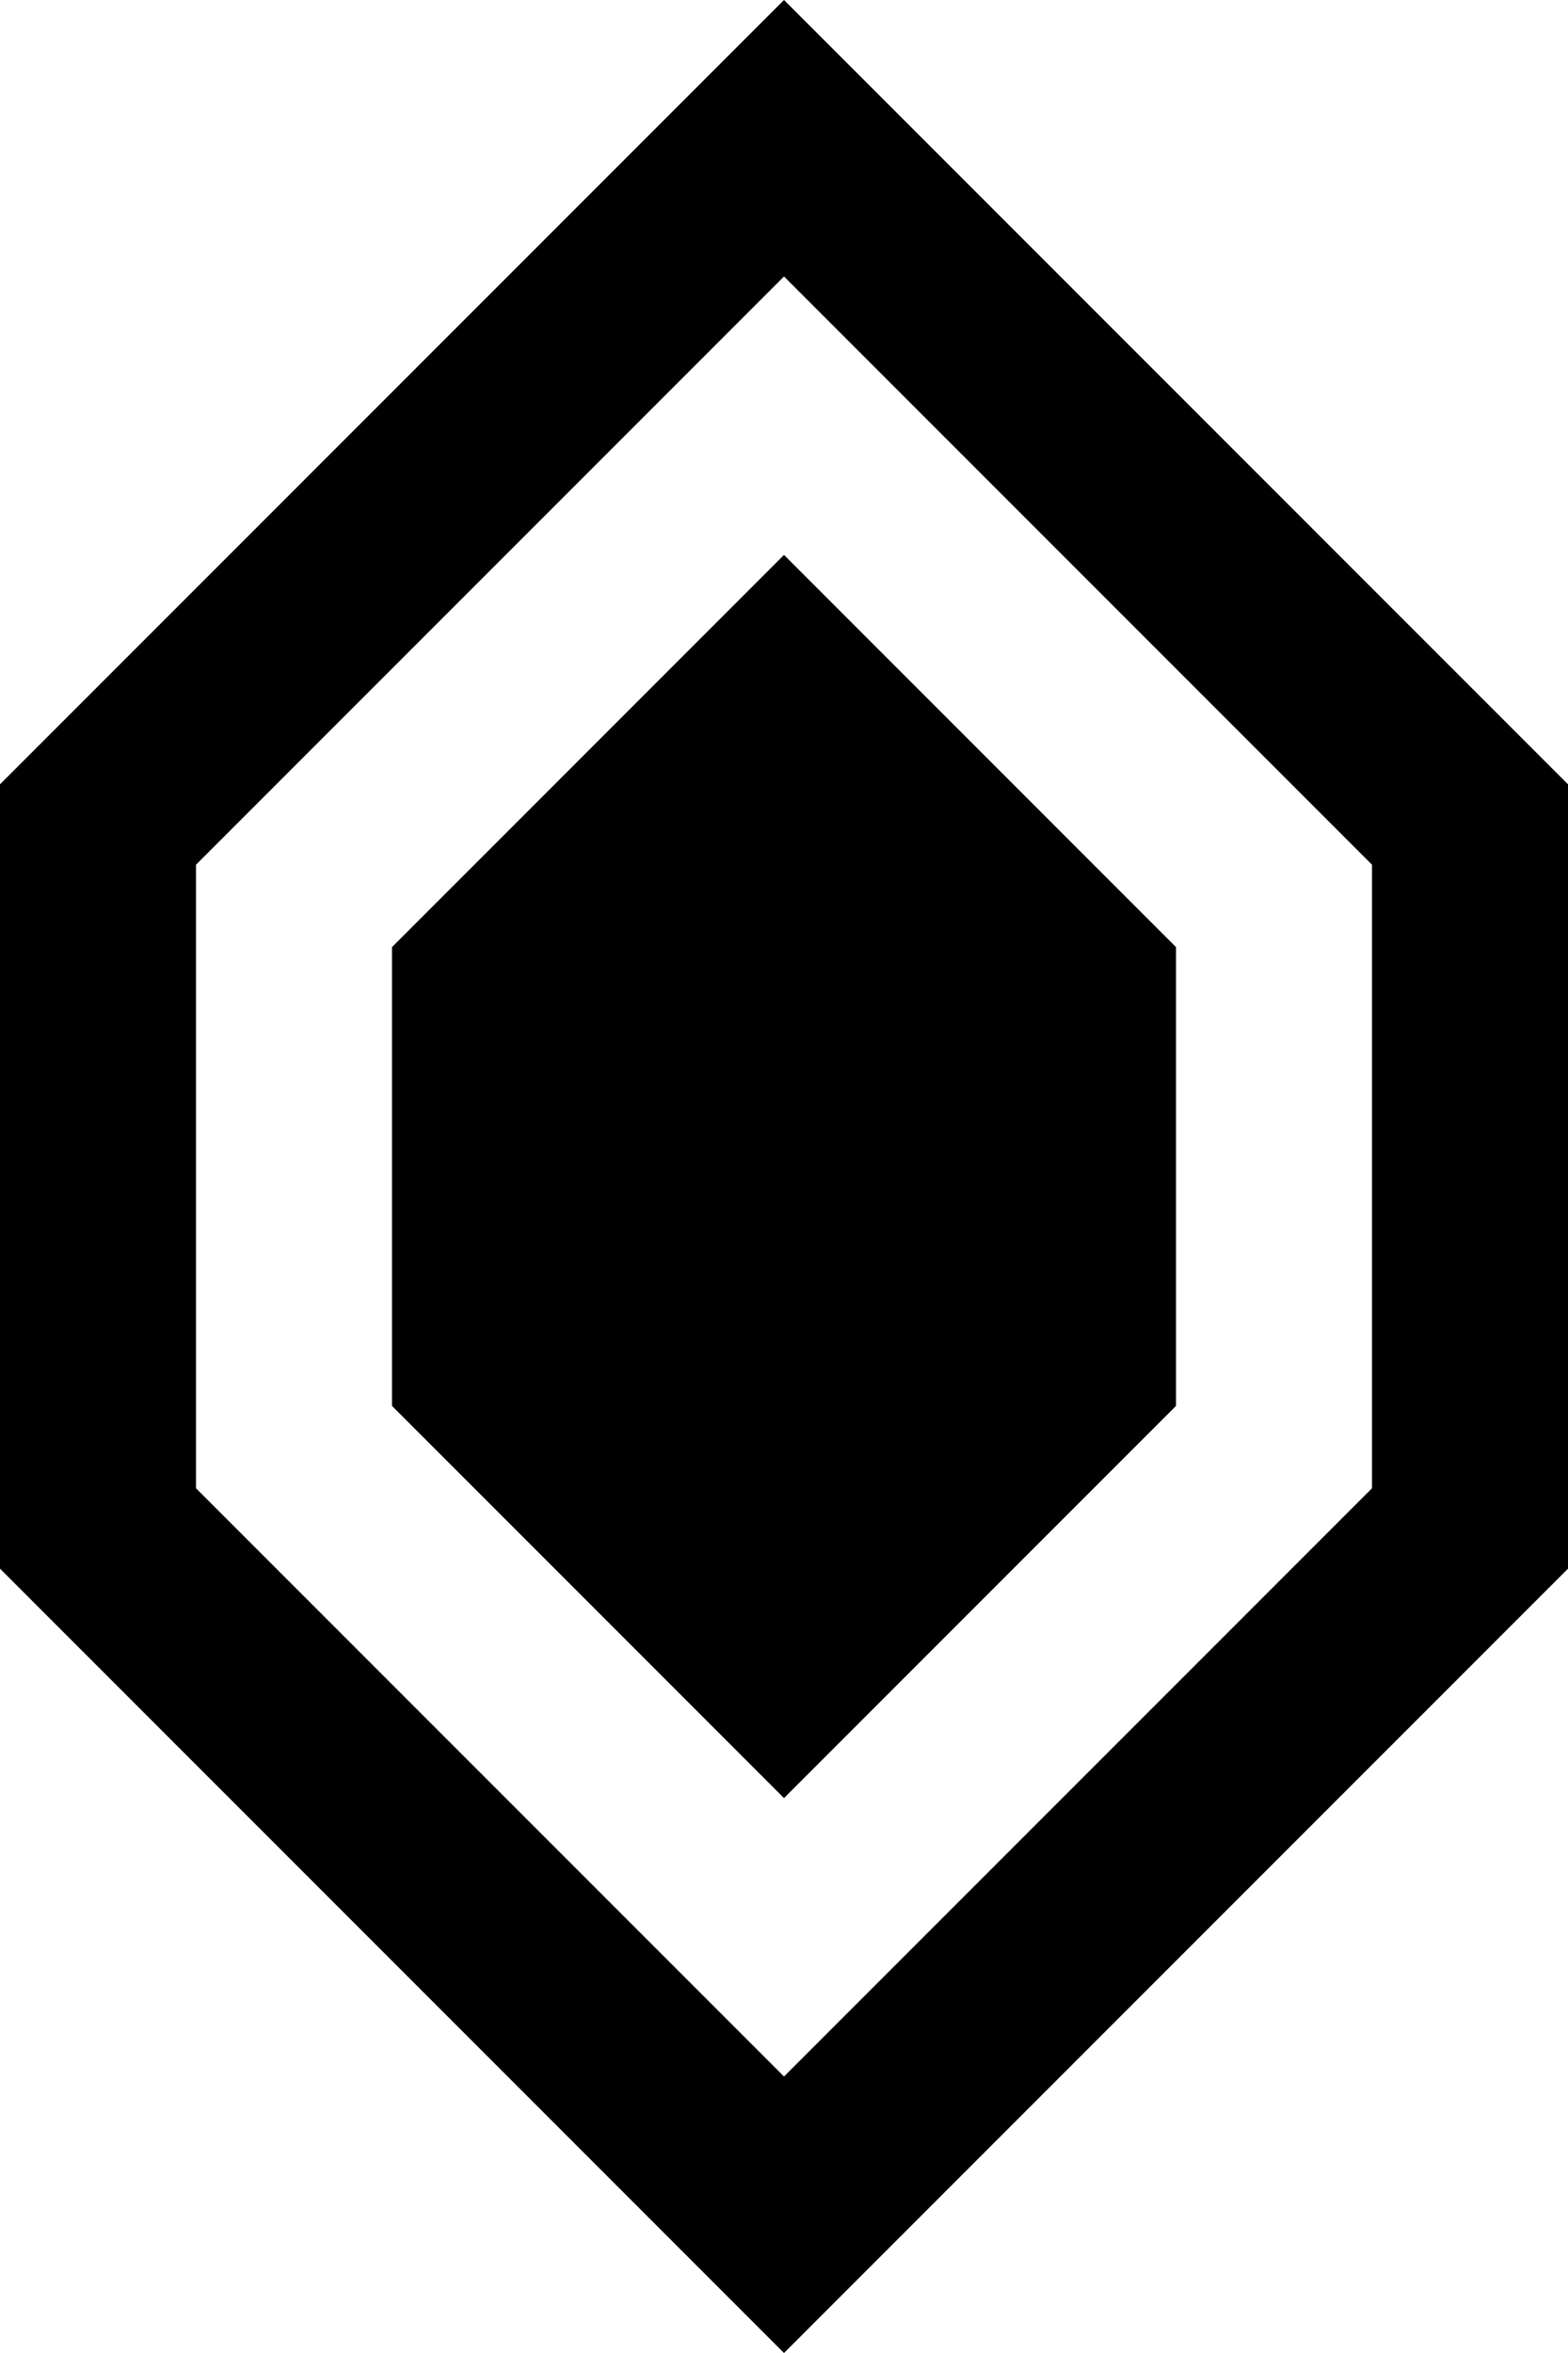 <svg aria-hidden="false" width="16" height="24" viewBox="0 0 8 12"><path d="M4 0L0 4V8L4 12L8 8V4L4 0ZM7 7.59L4 10.59L1 7.59V4.41L4 1.41L7 4.41V7.59Z" fill="currentColor"></path><path d="M2 4.83V7.17L4 9.17L6 7.17V4.83L4 2.83L2 4.83Z" fill="currentColor"></path></svg> 
